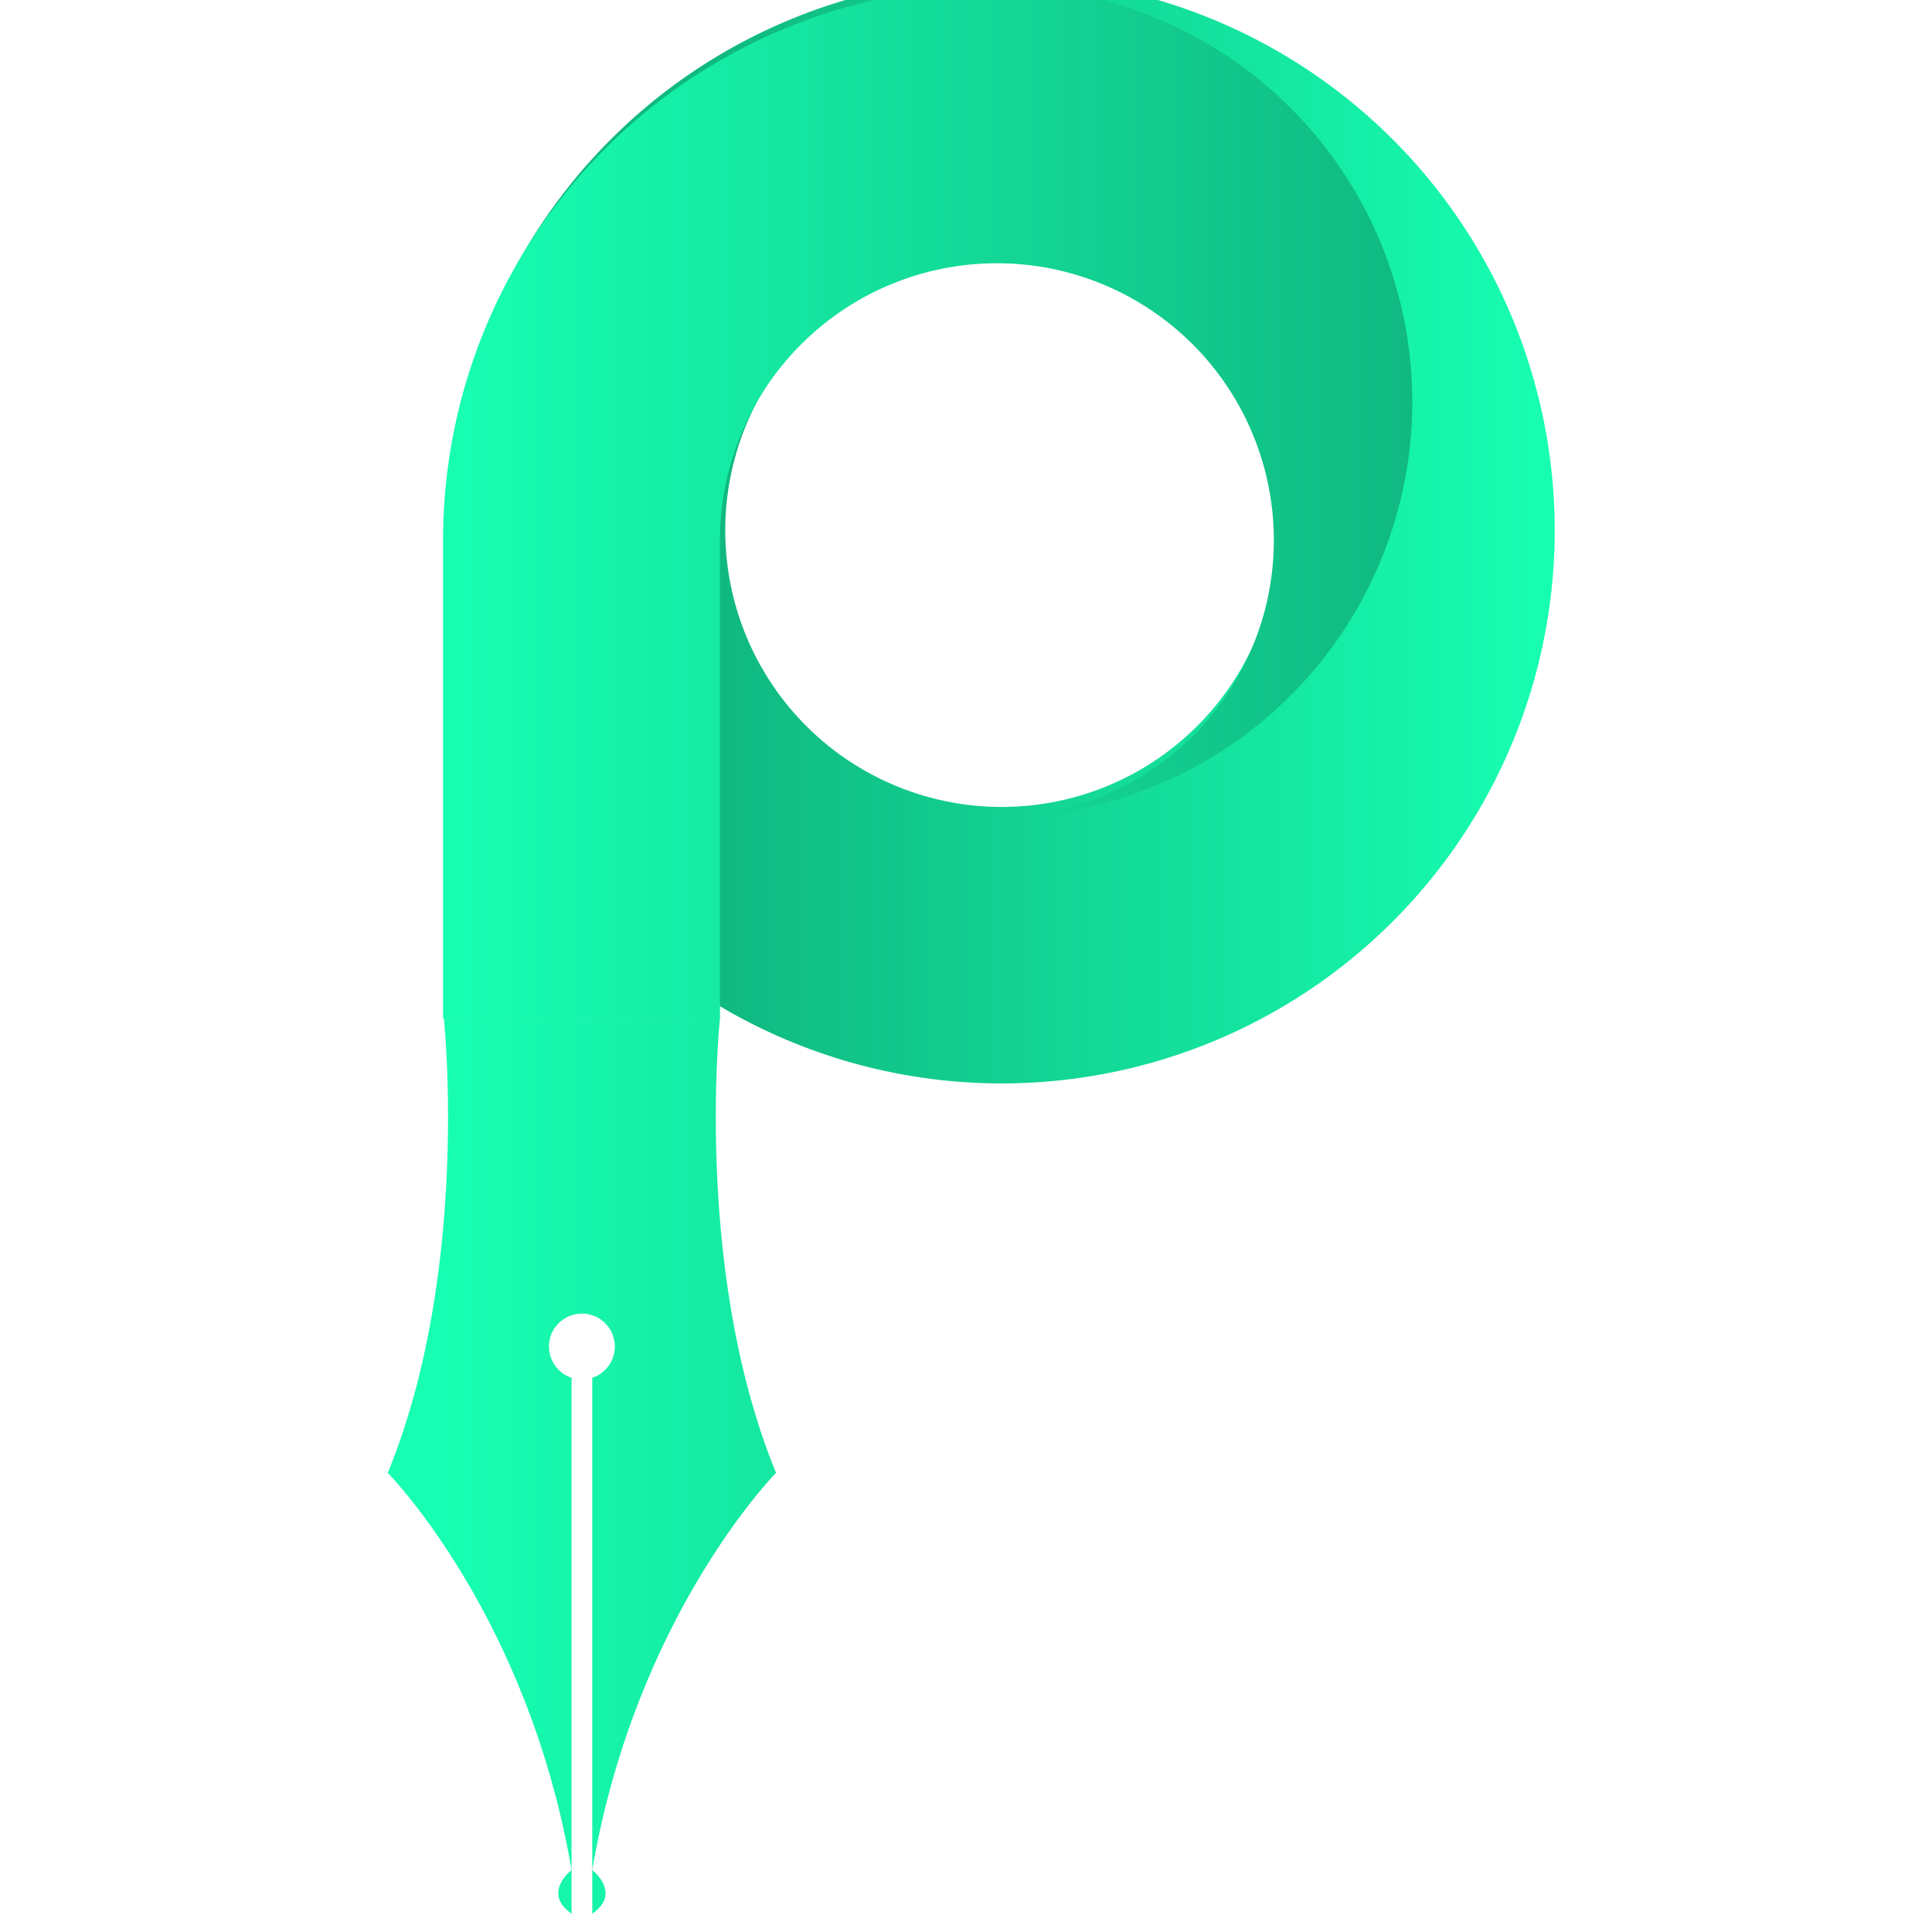 <?xml version="1.0" encoding="UTF-8" standalone="no"?>
<svg
   width="512"
   height="512"
   viewBox="0 0 135.467 135.467"
   version="1.1"
   id="svg8"
   inkscape:version="1.2 (dc2aedaf03, 2022-05-15)"
   sodipodi:docname="icon-vector.svg"
   inkscape:export-filename="F:\Design\Inkscape\Logo.png"
   inkscape:export-xdpi="96"
   inkscape:export-ydpi="96"
   xmlns:inkscape="http://www.inkscape.org/namespaces/inkscape"
   xmlns:sodipodi="http://sodipodi.sourceforge.net/DTD/sodipodi-0.dtd"
   xmlns:xlink="http://www.w3.org/1999/xlink"
   xmlns="http://www.w3.org/2000/svg"
   xmlns:svg="http://www.w3.org/2000/svg"
   xmlns:rdf="http://www.w3.org/1999/02/22-rdf-syntax-ns#"
   xmlns:cc="http://creativecommons.org/ns#"
   xmlns:dc="http://purl.org/dc/elements/1.1/">
  <defs
     id="defs2">
    <linearGradient
       inkscape:collect="always"
       id="linearGradient18425">
      <stop
         style="stop-color:#17ffb2;stop-opacity:1;"
         offset="0"
         id="stop18421" />
      <stop
         style="stop-color:#10b981;stop-opacity:1;"
         offset="1"
         id="stop18423" />
    </linearGradient>
    <marker
       style="overflow:visible"
       id="marker6243"
       refX="0"
       refY="0"
       orient="auto"
       inkscape:stockid="Arrow1Lstart"
       inkscape:isstock="true"
       inkscape:collect="always">
      <path
         transform="matrix(0.8,0,0,0.8,10,0)"
         style="fill:#00ff00;fill-opacity:1;fill-rule:evenodd;stroke:none;stroke-width:1pt;stroke-opacity:1"
         d="M 0,0 5,-5 -12.5,0 5,5 Z"
         id="path6241" />
    </marker>
    <linearGradient
       id="linearGradient855"
       inkscape:swatch="solid">
      <stop
         style="stop-color:#000000;stop-opacity:1;"
         offset="0"
         id="stop853" />
    </linearGradient>
    <linearGradient
       inkscape:collect="always"
       xlink:href="#linearGradient18425"
       id="linearGradient2105"
       gradientUnits="userSpaceOnUse"
       gradientTransform="matrix(0.705,0,0,0.705,-4754.467,3652.276)"
       x1="5517.92"
       y1="1160.898"
       x2="4667.527"
       y2="1160.898" />
    <linearGradient
       inkscape:collect="always"
       xlink:href="#linearGradient18425"
       id="linearGradient2107"
       gradientUnits="userSpaceOnUse"
       gradientTransform="matrix(2.665,0,0,2.665,-17975.316,13803.909)"
       x1="4384.062"
       y1="1426.515"
       x2="5376.188"
       y2="1426.515" />
  </defs>
  <sodipodi:namedview
     id="base"
     pagecolor="#ffffff"
     bordercolor="#666666"
     borderopacity="1.0"
     inkscape:pageopacity="0.0"
     inkscape:pageshadow="2"
     inkscape:zoom="0.45254834"
     inkscape:cx="171.25242"
     inkscape:cy="217.65631"
     inkscape:document-units="mm"
     inkscape:current-layer="layer1"
     inkscape:document-rotation="0"
     showgrid="false"
     inkscape:window-width="1920"
     inkscape:window-height="1051"
     inkscape:window-x="-9"
     inkscape:window-y="-9"
     inkscape:window-maximized="1"
     showborder="true"
     inkscape:object-paths="true"
     inkscape:snap-intersection-paths="true"
     inkscape:snap-smooth-nodes="true"
     showguides="false"
     units="px"
     inkscape:object-nodes="true"
     inkscape:snap-nodes="true"
     inkscape:snap-bbox="true"
     inkscape:bbox-paths="false"
     inkscape:bbox-nodes="false"
     inkscape:snap-bbox-midpoints="false"
     inkscape:snap-bbox-edge-midpoints="false"
     inkscape:snap-center="false"
     inkscape:snap-page="true"
     inkscape:showpageshadow="2"
     inkscape:pagecheckerboard="0"
     inkscape:deskcolor="#d1d1d1">
    <inkscape:grid
       type="xygrid"
       id="grid310"
       empcolor="#0000ff"
       empopacity="0.498"
       originx="0"
       originy="0" />
    <inkscape:grid
       type="xygrid"
       id="grid312"
       empcolor="#00ff00"
       empopacity="0.412"
       empspacing="10"
       units="px"
       originx="0"
       originy="0" />
  </sodipodi:namedview>
  <g
     inkscape:label="Layer 1"
     inkscape:groupmode="layer"
     id="layer1">
    <g
       id="g2103"
       transform="matrix(0.097,0,0,0.097,192.816,-396.473)"
       inkscape:export-xdpi="32.62368"
       inkscape:export-ydpi="32.62368">
      <g
         id="g3300">
        <g
           id="g7780">
          <path
             id="path2099"
             style="fill:url(#linearGradient2105);fill-opacity:1.0;stroke-width:0.337"
             d="m -1263.67,4071.066 a 399.725,399.725 0 0 0 -399.724,399.725 399.725,399.725 0 0 0 399.724,399.725 399.725,399.725 0 0 0 399.725,-399.725 399.725,399.725 0 0 0 -399.725,-399.725 z m 0,199.863 a 199.862,199.862 0 0 1 199.863,199.863 199.862,199.862 0 0 1 -199.863,199.863 199.862,199.862 0 0 1 -199.861,-199.863 199.862,199.862 0 0 1 199.861,-199.863 z" />
          <path
             id="path2101"
             style="fill:url(#linearGradient2107);fill-opacity:1;stroke-width:0.957;stroke-miterlimit:4;stroke-dasharray:none;marker-start:url(#marker6243)"
             d="m -4781.756,15386.711 v 0.01 a 1510.771,1510.771 0 0 0 -4.623,0 1510.771,1510.771 0 0 0 -1506.146,1510.761 v 1305.022 h 755.33 l 0.057,0.131 V 16897.48 a 755.386,755.386 0 0 1 755.381,-755.386 755.386,755.386 0 0 1 755.387,755.386 755.386,755.386 0 0 1 -749.707,755.366 1133.078,1133.078 0 0 0 1127.4,-1133.059 1133.078,1133.078 0 0 0 -1133.08,-1133.08 z m -755.438,2815.807 -0.021,0.06 h -753.131 c 0,0.147 7.904,74.144 10.521,193.031 0.129,5.653 0.234,11.41 0.332,17.264 4e-4,0 -4e-4,0.04 0,0.04 0.102,5.855 0.186,11.806 0.258,17.853 0,0 -4e-4,0.04 0,0.04 0.068,6.049 0.128,12.193 0.166,18.428 v 0.04 c 0.042,6.236 0.065,12.563 0.068,18.981 v 0.04 c 0,6.418 0,12.924 -0.043,19.517 v 0.04 c -0.042,6.594 -0.082,13.273 -0.15,20.035 0,0 4e-4,0.04 0,0.04 -0.068,6.763 -0.154,13.609 -0.275,20.534 v 0.04 c -4.055,249.762 -36.549,603.031 -163.894,913.107 0.276,0.276 382.487,387.206 501.344,1083.367 v -1342.767 c -2.058,-0.624 -2.646,-0.936 -4.562,-1.661 -2.568,-0.971 -5.207,-2.161 -7.801,-3.466 -0.438,-0.22 -0.869,-0.445 -1.301,-0.67 -0.178,-0.1 -0.366,-0.185 -0.543,-0.28 -0.441,-0.23 -0.874,-0.472 -1.309,-0.712 -0.648,-0.359 -1.288,-0.72 -1.924,-1.092 -0.208,-0.125 -0.427,-0.235 -0.633,-0.363 -0.455,-0.273 -0.88,-0.541 -1.309,-0.811 -0.053,-0.04 -0.121,-0.07 -0.178,-0.109 -0.253,-0.163 -0.509,-0.326 -0.756,-0.485 -10.201,-6.519 -18.627,-14.904 -25.066,-24.131 -0.102,-0.143 -0.208,-0.279 -0.299,-0.423 -0.367,-0.531 -0.712,-1.067 -1.065,-1.602 -0.302,-0.462 -0.612,-0.924 -0.906,-1.389 -0.28,-0.433 -0.538,-0.869 -0.803,-1.306 -0.378,-0.617 -0.748,-1.236 -1.107,-1.858 -0.17,-0.295 -0.336,-0.59 -0.502,-0.886 -5.895,-10.471 -9.405,-21.542 -10.742,-32.014 -0.042,-0.227 -0.046,-0.448 -0.068,-0.672 -0.204,-1.556 -0.365,-3.105 -0.48,-4.641 -0.456,-5.968 -0.209,-12.027 0.547,-17.882 0.079,-0.608 0.163,-1.213 0.254,-1.819 0.076,-0.52 0.151,-1.044 0.234,-1.56 0.625,-3.805 1.491,-7.551 2.58,-11.217 0,0 0,-0.04 0,-0.04 1.369,-4.601 3.098,-9.069 5.166,-13.36 0.189,-0.387 0.365,-0.781 0.555,-1.166 0,-0.04 0.043,-0.04 0.043,-0.05 0.416,-0.85 0.866,-1.693 1.33,-2.535 2.443,-4.495 5.253,-8.716 8.354,-12.625 0,0 0,-0.04 0.043,-0.04 3.665,-4.726 7.62,-8.878 12.149,-12.67 2.572,-2.154 5.227,-4.134 7.92,-5.951 0.083,-0.06 0.167,-0.121 0.254,-0.174 0.087,-0.06 0.169,-0.117 0.26,-0.174 0.06,-0.04 0.125,-0.08 0.185,-0.125 0.716,-0.485 1.422,-0.942 2.133,-1.375 0.291,-0.178 0.582,-0.352 0.873,-0.529 0.049,-0.04 0.099,-0.06 0.148,-0.09 0.321,-0.193 0.645,-0.394 0.969,-0.586 0.276,-0.182 0.559,-0.361 0.873,-0.541 0.367,-0.208 0.8,-0.43 1.193,-0.647 0.542,-0.298 1.085,-0.595 1.627,-0.885 0.098,-0.05 0.177,-0.101 0.279,-0.146 6.124,-3.235 12.239,-5.602 17.902,-7.035 0.042,0 0.042,0 0.061,-0.04 0.174,-0.05 0.257,-0.08 0.441,-0.133 1.46,-0.407 3.19,-0.811 5.023,-1.186 2.778,-0.615 5.897,-1.182 9.82,-1.509 3.538,-0.295 7.518,-0.514 14.486,-0.174 5.332,0.257 12.524,1.54 17.146,2.834 1.768,0.495 2.966,0.859 4.195,1.248 0.768,0.238 1.43,0.439 2.613,0.861 2.645,0.946 1.656,0.623 3.98,1.52 0.276,0.106 2.459,1.046 2.74,1.179 0.561,0.273 1.101,0.513 1.646,0.774 2.17,1.036 4.458,2.201 6.33,3.283 0.731,0.422 1.319,0.844 1.988,1.213 1.202,0.659 2.264,1.404 3.449,2.201 2.428,1.635 4.711,3.361 6.943,5.201 0.411,0.329 0.823,0.661 1.23,1.002 3.265,2.734 6.226,5.663 9.002,8.85 4.988,5.626 9.384,11.995 12.881,18.986 4.098,8.193 6.928,17.075 8.389,26.277 0,0 0,0 0,0 0.174,1.092 0.326,2.188 0.461,3.288 0.724,5.746 0.947,11.685 0.5,17.535 -0.129,1.614 -0.299,3.242 -0.518,4.879 0,0.121 -0.041,0.238 -0.041,0.359 -0.049,0.395 -0.121,0.789 -0.174,1.184 -1.081,7.58 -3.287,15.444 -6.711,23.15 -0.125,0.287 -0.25,0.575 -0.379,0.861 -0.064,0.144 -0.133,0.284 -0.197,0.43 -0.566,1.237 -1.156,2.468 -1.783,3.691 -8.831,17.218 -24.206,32.949 -44.846,41.459 -0.766,0.318 -0.951,0.421 -1.734,0.717 -0.253,0.08 -0.9,0.336 -0.9,0.336 -1.329,0.561 -2.965,1.157 -4.084,1.506 v 1342.731 c 118.87,-696.232 501.149,-1083.172 501.346,-1083.372 -95.513,-232.568 -137.667,-489.432 -154.484,-708.699 -1.245,-16.229 -2.35,-32.25 -3.328,-48.043 0,0 0,-0.04 0,-0.04 -0.978,-15.79 -1.832,-31.35 -2.566,-46.654 -4e-4,0 0,0 0,-0.04 -0.37,-7.652 -0.702,-15.238 -1.014,-22.758 v -0.04 c -0.068,-1.721 -0.126,-3.401 -0.197,-5.115 -0.827,-20.774 -1.458,-41.062 -1.896,-60.725 -0.155,-7.081 -0.29,-14.086 -0.402,-21.011 -0.231,-14.151 -0.37,-27.959 -0.426,-41.418 -0.057,-12.939 -0.046,-25.553 0.041,-37.803 0.125,-18.76 0.387,-36.688 0.762,-53.697 0.998,-45.309 2.762,-84.101 4.564,-114.77 4e-4,0 0,-0.04 0,-0.04 2.925,-49.776 5.944,-78.106 5.953,-78.187 z m -404.826,2322.496 v 0 0.01 c 0,0 0.013,-0.01 0.016,-0.01 z m 0,0.01 c -4.206,3.356 -35.09,29.057 -36.217,61.315 -0.042,0.787 -0.041,1.577 -0.041,2.373 0,0.783 0.042,1.57 0.08,2.361 0.982,16.842 10.507,35.204 36.178,52.955 z m 56.465,-0.01 h -0.014 c 0,0 0.011,0.01 0.014,0.01 z m 0,0.02 v 118.996 c 26.889,-18.593 36.063,-37.857 36.26,-55.343 0,-0.784 -2e-4,-1.562 -0.041,-2.338 -1.129,-32.264 -32.026,-57.971 -36.219,-61.315 z"
             transform="scale(0.265)" />
        </g>
      </g>
    </g>
    <rect
       style="fill:none;stroke-width:0.265"
       id="rect508"
       width="135.467"
       height="135.467"
       x="3.5603841e-06"
       y="3.5603841e-06" />
  </g>
</svg>
